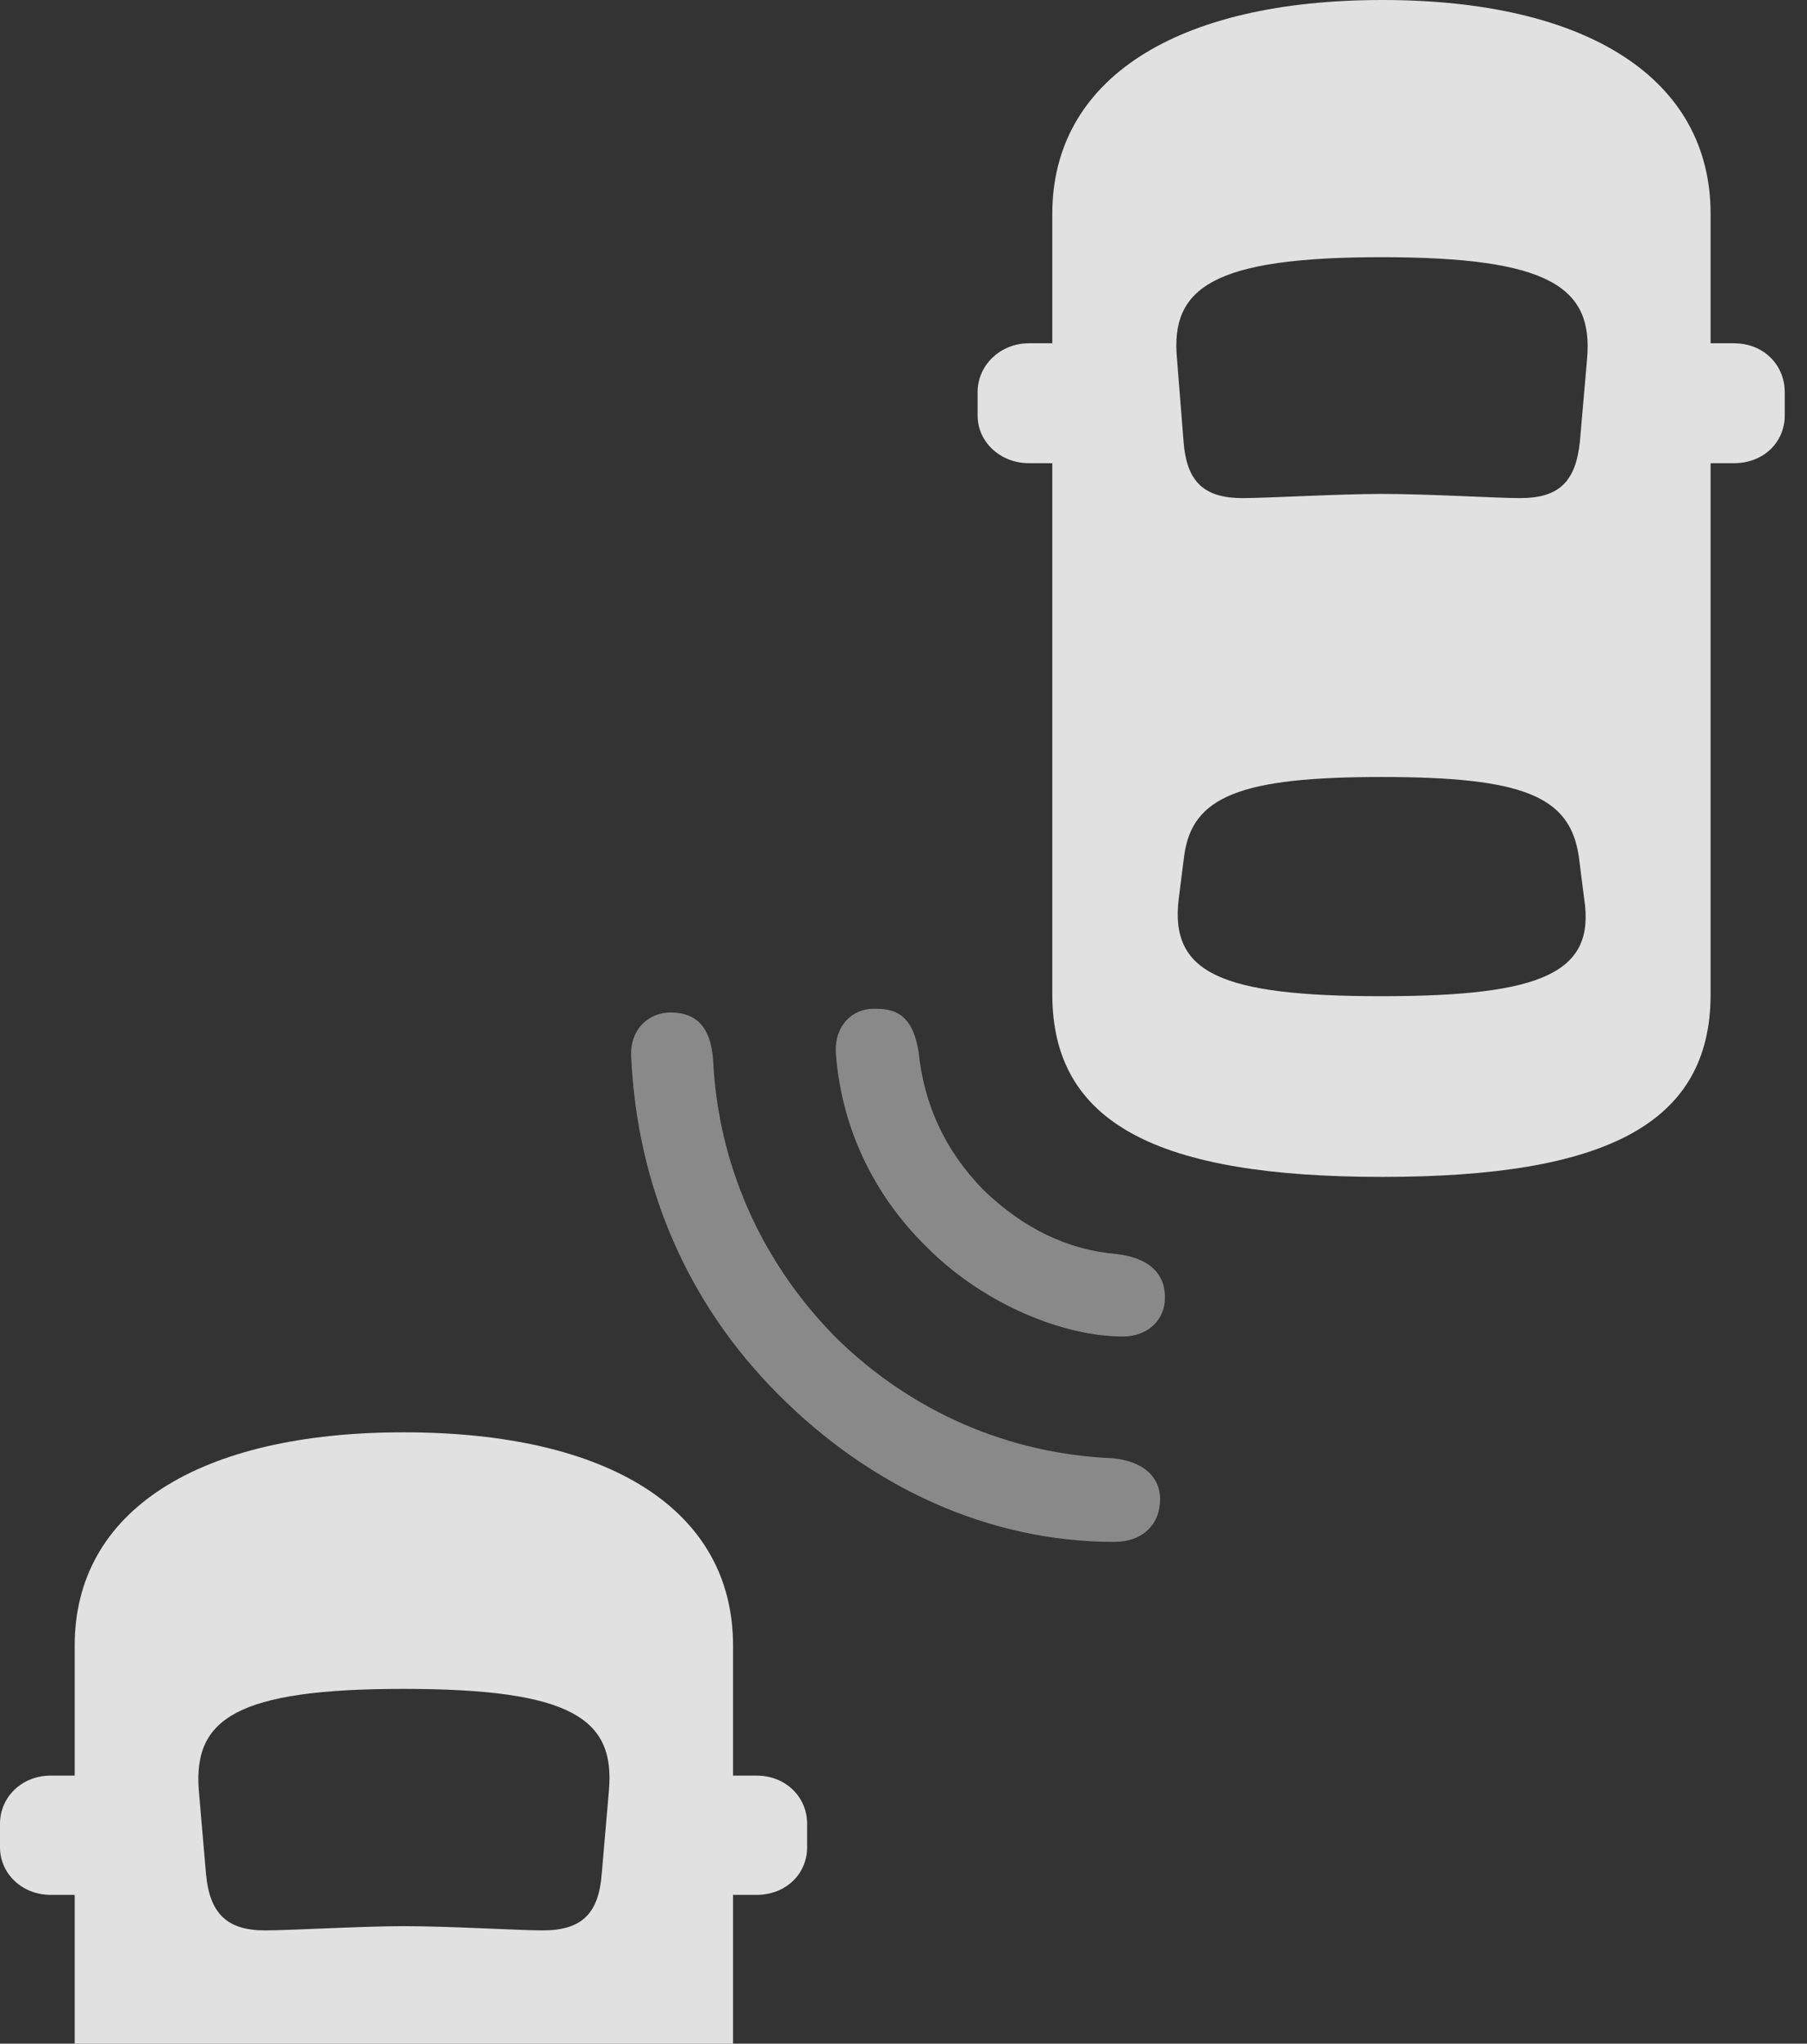 <?xml version="1.0" encoding="UTF-8"?>
<!--Generator: Apple Native CoreSVG 341-->
<!DOCTYPE svg
PUBLIC "-//W3C//DTD SVG 1.1//EN"
       "http://www.w3.org/Graphics/SVG/1.1/DTD/svg11.dtd">
<svg version="1.1" xmlns="http://www.w3.org/2000/svg" xmlns:xlink="http://www.w3.org/1999/xlink" viewBox="0 0 29.297 33.135">
 <rect x="0" y="0" width="29.297" height="33.135" fill="#333333" stroke="none"/>
 <g>
  <rect height="33.135" opacity="0" width="29.297" x="0" y="0"/>
  <path d="M11.885 33.135L11.885 26.68C11.885 24.492 9.893 23.223 6.543 23.223C3.223 23.223 1.211 24.492 1.211 26.68L1.211 33.135ZM6.543 31.23C5.879 31.23 4.688 31.299 4.297 31.299C3.691 31.299 3.398 31.035 3.34 30.381L3.223 29.023C3.135 27.871 3.828 27.383 6.543 27.383C9.277 27.383 9.971 27.871 9.873 29.023L9.756 30.381C9.707 31.035 9.424 31.299 8.799 31.299C8.408 31.299 7.305 31.23 6.543 31.23ZM11.104 30.723L12.266 30.723C12.744 30.723 13.086 30.381 13.086 29.951L13.086 29.57C13.086 29.141 12.744 28.789 12.266 28.789L11.104 28.789ZM1.992 30.723L1.992 28.789L0.82 28.789C0.361 28.789 0 29.131 0 29.57L0 29.951C0 30.381 0.361 30.723 0.82 30.723Z" fill="white" fill-opacity="0.85"/>
  <path d="M12.617 22.607C14.102 24.102 16.016 25 18.066 25C18.525 25 18.809 24.717 18.809 24.307C18.809 23.945 18.535 23.691 18.037 23.643C16.377 23.574 14.795 22.91 13.545 21.68C12.315 20.43 11.641 18.848 11.562 17.188C11.523 16.65 11.289 16.416 10.869 16.416C10.537 16.416 10.205 16.67 10.234 17.148C10.332 19.219 11.133 21.123 12.617 22.607Z" fill="white" fill-opacity="0.425"/>
  <path d="M15.01 20.205C15.977 21.182 17.285 21.67 18.203 21.67C18.613 21.67 18.896 21.396 18.887 21.025C18.887 20.654 18.633 20.391 18.096 20.332C17.314 20.264 16.592 19.922 15.938 19.287C15.312 18.643 14.98 17.9 14.893 17.051C14.815 16.582 14.629 16.348 14.199 16.357C13.818 16.338 13.506 16.641 13.555 17.119C13.652 18.291 14.16 19.365 15.01 20.205Z" fill="white" fill-opacity="0.425"/>
  <path d="M22.412 19.082C26.035 19.082 27.734 18.223 27.734 16.123L27.734 3.467C27.734 1.279 25.742 0 22.412 0C19.072 0 17.061 1.279 17.061 3.467L17.061 16.123C17.061 18.223 18.779 19.082 22.412 19.082ZM22.402 8.008C21.729 8.008 20.537 8.076 20.146 8.076C19.531 8.076 19.238 7.822 19.189 7.158L19.082 5.811C18.975 4.658 19.678 4.17 22.402 4.17C25.127 4.17 25.83 4.658 25.732 5.811L25.615 7.158C25.547 7.822 25.264 8.076 24.648 8.076C24.258 8.076 23.154 8.008 22.402 8.008ZM22.402 16.152C19.775 16.152 18.965 15.771 19.111 14.57L19.199 13.877C19.326 12.91 20.117 12.598 22.402 12.598C24.697 12.598 25.449 12.91 25.596 13.877L25.684 14.57C25.869 15.762 25.029 16.152 22.402 16.152ZM26.963 7.51L28.115 7.51C28.594 7.51 28.936 7.168 28.936 6.738L28.936 6.357C28.936 5.918 28.594 5.566 28.115 5.566L26.963 5.566ZM17.842 7.51L17.842 5.566L16.68 5.566C16.221 5.566 15.85 5.918 15.85 6.357L15.85 6.738C15.85 7.168 16.221 7.51 16.68 7.51Z" fill="white" fill-opacity="0.85"/>
 </g>
</svg>

